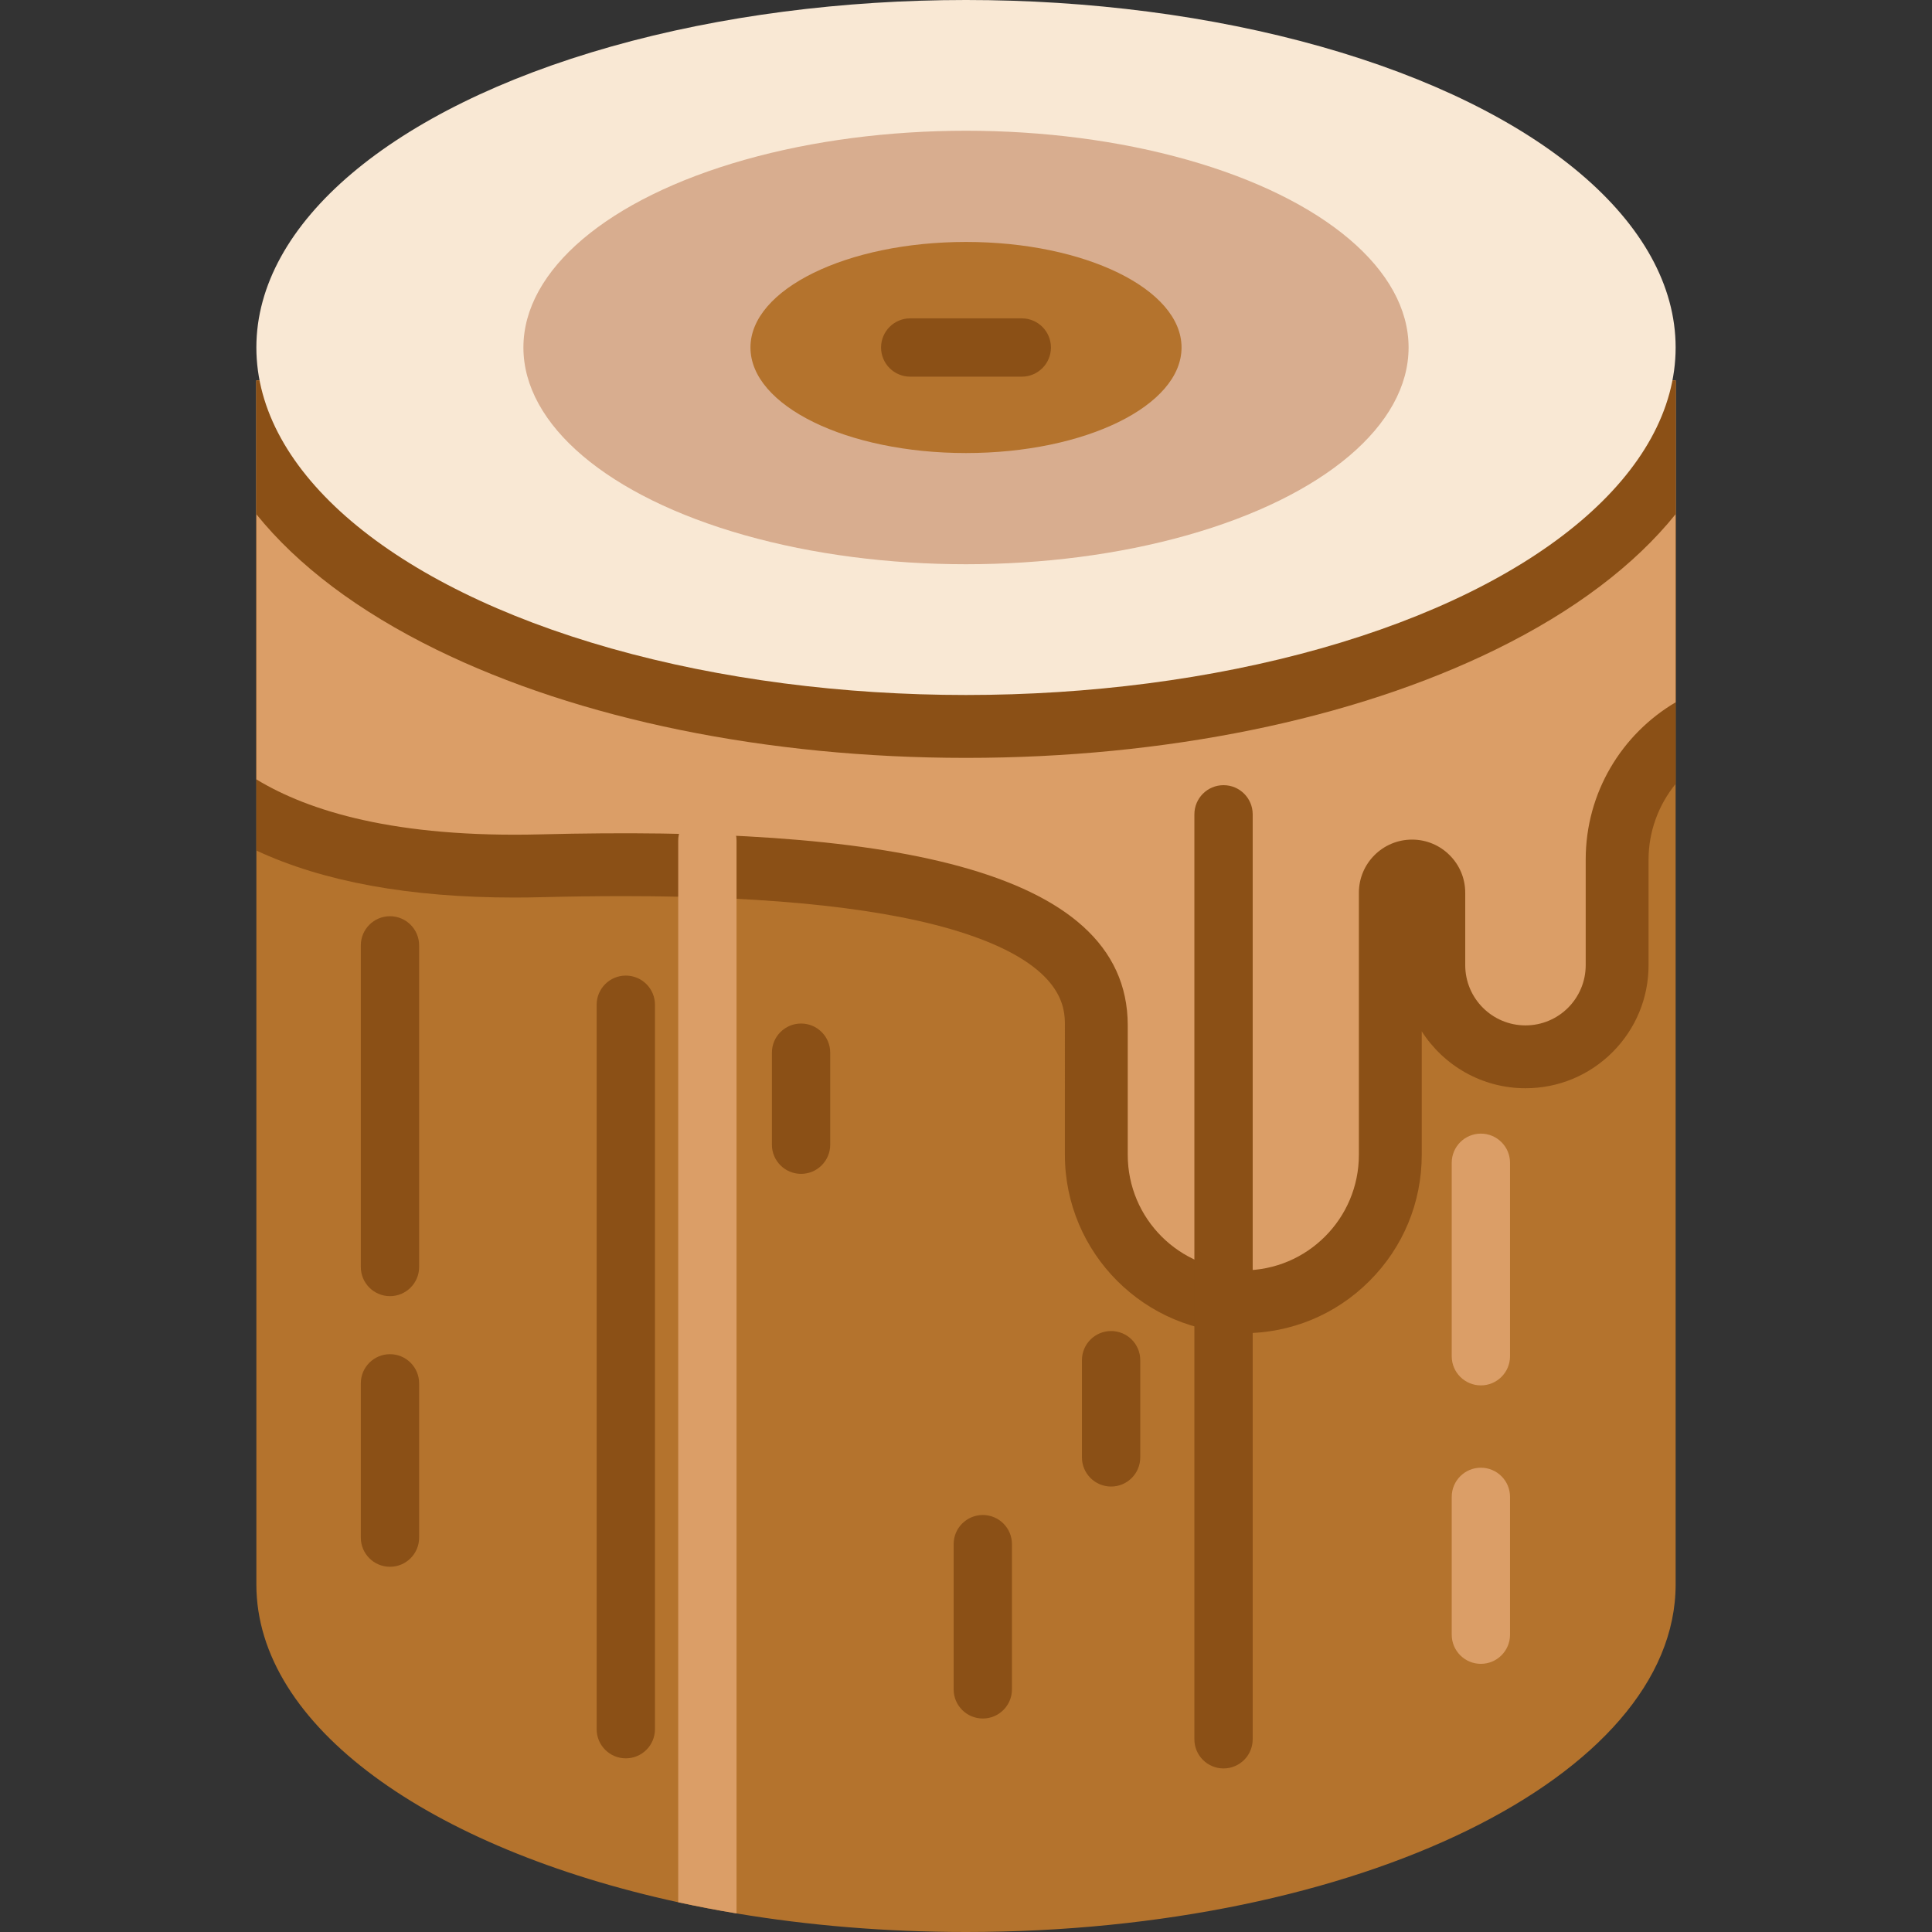<?xml version="1.0" encoding="iso-8859-1"?>
<!-- Generator: Adobe Illustrator 19.0.0, SVG Export Plug-In . SVG Version: 6.00 Build 0)  -->
<svg version="1.1" id="Capa_1" xmlns="http://www.w3.org/2000/svg" xmlns:xlink="http://www.w3.org/1999/xlink" x="0px" y="0px"
	 viewBox="0 0 512 512" style="enable-background:new 0 0 512 512;" xml:space="preserve">
<rect x="0" y="0" width="512" height="512" fill="#333333" stroke="none"/>
<path style="fill:#B4732D;" d="M444.06,100.823v319.078C444.06,470.772,359.863,512,256,512c-21.284,0-41.743-1.731-60.812-4.925
	c-5.264-0.875-10.415-1.864-15.453-2.956c-65.86-14.33-111.795-46.647-111.795-84.217V100.823H444.06z"/>
<path style="fill:#8B5016;" d="M444.059,100.826v106.916c-4.553,5.586-7.174,12.66-7.174,20.044v27.984
	c0,8.695-3.387,16.879-9.528,23.042c-6.185,6.186-14.381,9.584-23.087,9.584c-11.538,0-21.688-6.019-27.495-15.08v32.715
	c0,12.648-4.919,24.519-13.859,33.448c-8.906,8.917-20.777,13.836-33.425,13.836c-26.074,0-47.284-21.21-47.284-47.284V271.74
	c0-4.265,0-15.58-26.285-24.286c-20-6.618-50.493-9.972-90.648-9.972c-6.829,0-14.092,0.089-21.565,0.278
	c-2.487,0.067-4.964,0.1-7.385,0.1c-27.717,0-50.671-4.187-68.383-12.459V100.826H444.059z"/>
<path style="fill:#DB9E67;" d="M444.059,100.826v85.296c-14.27,8.406-23.831,23.92-23.831,41.665v27.984
	c0,4.409-1.788,8.395-4.675,11.294c-2.887,2.887-6.874,4.675-11.282,4.675c-8.817,0-15.969-7.151-15.969-15.969v-19.177
	c0-3.898-1.577-7.418-4.131-9.961c-2.543-2.554-6.063-4.131-9.961-4.131c-7.784,0-14.092,6.308-14.092,14.092v69.438
	c0,8.462-3.431,16.124-8.973,21.654c-5.541,5.552-13.192,8.973-21.654,8.973c-16.912,0-30.627-13.704-30.627-30.627v-34.291
	c0-42.631-66.839-52.881-155.577-50.627c-38.445,0.978-61.531-6.163-75.346-14.569V100.826H444.059z"/>
<path style="fill:#8B5016;" d="M444.059,100.826v35.435c-10.905,13.559-27.007,25.752-47.761,35.913
	c-37.756,18.489-87.583,28.672-140.297,28.672c-52.725,0-102.552-10.183-140.308-28.672c-20.744-10.161-36.834-22.343-47.75-35.89
	v-35.458H444.059z"/>
<ellipse style="fill:#F9E8D4;" cx="256" cy="92.09" rx="188.06" ry="92.09"/>
<ellipse style="fill:#D8AD8F;" cx="256" cy="92.09" rx="117.29" ry="57.44"/>
<ellipse style="fill:#B4732D;" cx="256" cy="92.09" rx="57.12" ry="27.973"/>
<g>
	<path style="fill:#8B5016;" d="M270.783,99.82h-29.566c-4.267,0-7.726-3.459-7.726-7.726c0-4.268,3.459-7.726,7.726-7.726h29.566
		c4.267,0,7.726,3.459,7.726,7.726C278.509,96.362,275.05,99.82,270.783,99.82z"/>
	<path style="fill:#8B5016;" d="M324.25,468.654c-4.267,0-7.726-3.459-7.726-7.726V215.805c0-4.268,3.459-7.726,7.726-7.726
		s7.726,3.459,7.726,7.726v245.122C331.976,465.195,328.517,468.654,324.25,468.654z"/>
</g>
<g>
	<path style="fill:#DB9E67;" d="M392.447,367.143c-4.267,0-7.726-3.459-7.726-7.726v-51.268c0-4.268,3.459-7.726,7.726-7.726
		s7.726,3.459,7.726,7.726v51.268C400.173,363.684,396.714,367.143,392.447,367.143z"/>
	<path style="fill:#DB9E67;" d="M392.447,440.935c-4.267,0-7.726-3.459-7.726-7.726v-36.523c0-4.268,3.459-7.726,7.726-7.726
		s7.726,3.459,7.726,7.726v36.523C400.173,437.476,396.714,440.935,392.447,440.935z"/>
</g>
<path style="fill:#8B5016;" d="M294.453,393.949c-4.267,0-7.726-3.459-7.726-7.726v-25.759c0-4.268,3.459-7.726,7.726-7.726
	s7.726,3.459,7.726,7.726v25.759C302.18,390.49,298.72,393.949,294.453,393.949z"/>
<path style="fill:#DB9E67;" d="M195.188,222.766v284.309c-5.264-0.875-10.415-1.864-15.453-2.956V222.766
	c0-4.265,3.461-7.726,7.726-7.726C191.727,215.04,195.188,218.501,195.188,222.766z"/>
<g>
	<path style="fill:#8B5016;" d="M212.29,311.084c-4.267,0-7.726-3.459-7.726-7.726v-24.386c0-4.268,3.459-7.726,7.726-7.726
		s7.726,3.459,7.726,7.726v24.386C220.017,307.626,216.557,311.084,212.29,311.084z"/>
	<path style="fill:#8B5016;" d="M103.347,343.493c-4.267,0-7.726-3.459-7.726-7.726v-85.231c0-4.268,3.459-7.726,7.726-7.726
		s7.726,3.459,7.726,7.726v85.231C111.074,340.034,107.615,343.493,103.347,343.493z"/>
	<path style="fill:#8B5016;" d="M103.347,415.213c-4.267,0-7.726-3.459-7.726-7.726V366.6c0-4.268,3.459-7.726,7.726-7.726
		s7.726,3.459,7.726,7.726v40.886C111.074,411.754,107.615,415.213,103.347,415.213z"/>
	<path style="fill:#8B5016;" d="M165.845,465.979c-4.267,0-7.726-3.459-7.726-7.726V266.267c0-4.268,3.459-7.726,7.726-7.726
		s7.726,3.459,7.726,7.726v191.985C173.572,462.52,170.113,465.979,165.845,465.979z"/>
	<path style="fill:#8B5016;" d="M260.451,455.426c-4.267,0-7.726-3.459-7.726-7.726v-38.483c0-4.268,3.459-7.726,7.726-7.726
		s7.726,3.459,7.726,7.726V447.7C268.177,451.968,264.718,455.426,260.451,455.426z"/>
</g>
<g>
</g>
<g>
</g>
<g>
</g>
<g>
</g>
<g>
</g>
<g>
</g>
<g>
</g>
<g>
</g>
<g>
</g>
<g>
</g>
<g>
</g>
<g>
</g>
<g>
</g>
<g>
</g>
<g>
</g>
</svg>
